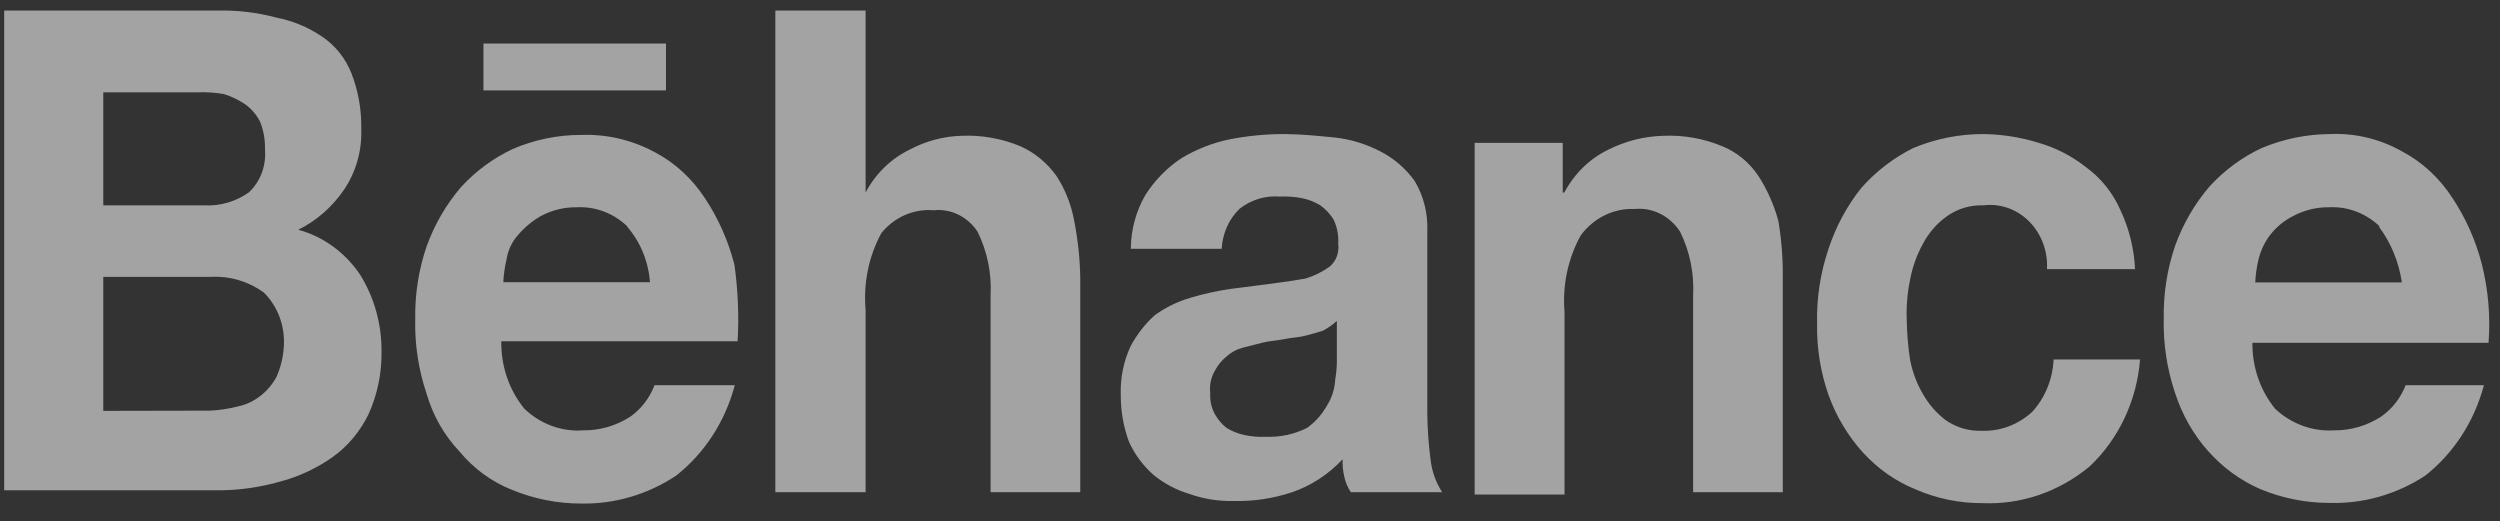 <svg width="211" height="44" viewBox="0 0 211 44" fill="none" xmlns="http://www.w3.org/2000/svg">
<rect x="0" y="0" width="211" height="44" fill="#333333" stroke="none"/>
<g clip-path="url(#clip0_28_839)">
<path d="M18.368 0.89C20.039 0.853 21.708 1.053 23.329 1.486C24.702 1.75 26.013 2.296 27.19 3.094C28.29 3.831 29.152 4.909 29.662 6.184C30.239 7.672 30.521 9.271 30.491 10.881C30.558 12.717 30.045 14.524 29.035 16.013C28.038 17.471 26.71 18.633 25.175 19.391C27.286 19.962 29.14 21.313 30.407 23.204C31.594 25.122 32.219 27.373 32.201 29.672C32.228 31.504 31.851 33.318 31.101 34.966C30.391 36.423 29.349 37.666 28.07 38.58C26.723 39.527 25.234 40.224 23.668 40.639C22.049 41.102 20.383 41.351 18.707 41.38H0.353V0.89H18.368ZM17.268 17.332C18.585 17.398 19.889 17.018 20.993 16.247C21.473 15.804 21.848 15.245 22.086 14.617C22.325 13.989 22.42 13.309 22.364 12.634C22.389 11.829 22.25 11.028 21.958 10.285C21.661 9.699 21.237 9.197 20.722 8.822C20.151 8.431 19.529 8.133 18.876 7.936C18.149 7.81 17.412 7.762 16.675 7.792H8.717V17.332H17.268ZM17.674 34.659C18.467 34.627 19.256 34.512 20.028 34.315C20.724 34.175 21.383 33.873 21.958 33.43C22.515 33.002 22.983 32.455 23.329 31.822C23.691 31.012 23.904 30.134 23.956 29.238C24.011 28.392 23.888 27.544 23.595 26.756C23.302 25.968 22.847 25.26 22.262 24.685C20.966 23.751 19.423 23.289 17.86 23.366H8.717V34.677L17.674 34.659ZM44.273 34.514C44.946 35.152 45.732 35.64 46.583 35.95C47.435 36.261 48.336 36.387 49.234 36.321C50.643 36.337 52.028 35.93 53.23 35.147C54.131 34.499 54.832 33.581 55.245 32.509H62.018C61.206 35.574 59.46 38.263 57.057 40.151C54.664 41.733 51.896 42.548 49.082 42.5C47.061 42.506 45.057 42.108 43.173 41.326C41.478 40.651 39.966 39.54 38.771 38.092C37.491 36.745 36.543 35.081 36.011 33.249C35.325 31.23 34.997 29.091 35.046 26.944C35.008 24.844 35.335 22.755 36.011 20.783C36.676 18.942 37.658 17.251 38.906 15.796C40.165 14.425 41.66 13.327 43.308 12.562C45.145 11.779 47.105 11.381 49.082 11.387C51.23 11.314 53.361 11.817 55.279 12.851C56.977 13.748 58.434 15.091 59.512 16.753C60.634 18.447 61.471 20.336 61.984 22.336C62.287 24.476 62.377 26.645 62.255 28.805H42.309C42.276 30.902 42.976 32.938 44.273 34.514ZM52.942 19.102C51.773 17.988 50.241 17.411 48.676 17.494C47.624 17.478 46.585 17.732 45.645 18.235C44.92 18.65 44.268 19.194 43.715 19.843C43.207 20.411 42.871 21.129 42.75 21.903C42.602 22.53 42.511 23.172 42.479 23.818H54.856C54.727 22.056 54.04 20.393 52.908 19.102H52.942ZM73.057 0.89V16.247C73.903 14.654 75.201 13.389 76.765 12.634C78.133 11.902 79.637 11.501 81.167 11.46C82.86 11.389 84.549 11.691 86.128 12.345C87.324 12.881 88.368 13.74 89.159 14.838C89.904 15.983 90.418 17.282 90.665 18.651C90.979 20.238 91.15 21.853 91.174 23.475V41.543H83.605V24.974C83.71 23.094 83.33 21.219 82.505 19.554C82.093 18.928 81.532 18.431 80.88 18.113C80.229 17.796 79.509 17.669 78.797 17.747C77.974 17.677 77.147 17.814 76.382 18.146C75.618 18.479 74.937 18.998 74.394 19.662C73.324 21.622 72.856 23.89 73.057 26.149V41.543H65.438V0.89H73.057ZM96.676 16.446C97.474 15.203 98.506 14.15 99.707 13.357C100.992 12.582 102.388 12.039 103.838 11.749C105.336 11.459 106.854 11.314 108.376 11.315C109.747 11.315 111.136 11.46 112.643 11.604C113.984 11.749 115.291 12.147 116.503 12.778C117.637 13.357 118.629 14.211 119.398 15.272C120.157 16.542 120.529 18.031 120.465 19.536V34.948C120.482 36.223 120.572 37.496 120.736 38.76C120.845 39.759 121.183 40.715 121.718 41.543H114.014C113.746 41.148 113.556 40.699 113.455 40.224C113.343 39.746 113.297 39.252 113.32 38.76C112.127 40.039 110.664 40.993 109.053 41.543C107.448 42.077 105.773 42.327 104.092 42.283C102.833 42.311 101.579 42.11 100.384 41.687C99.287 41.362 98.258 40.816 97.353 40.079C96.488 39.318 95.784 38.37 95.288 37.297C94.822 36.037 94.586 34.694 94.594 33.34C94.543 31.914 94.828 30.498 95.423 29.22C95.958 28.216 96.657 27.322 97.489 26.582C98.417 25.92 99.441 25.426 100.52 25.119C101.631 24.79 102.763 24.543 103.906 24.378L107.292 23.945C108.421 23.8 109.386 23.655 110.187 23.511C110.923 23.287 111.62 22.939 112.253 22.481C112.513 22.252 112.714 21.956 112.835 21.62C112.957 21.285 112.995 20.922 112.947 20.566C112.992 19.852 112.851 19.14 112.541 18.506C112.246 18.044 111.873 17.646 111.44 17.332C110.972 17.046 110.463 16.845 109.934 16.735C109.297 16.609 108.65 16.56 108.003 16.591C106.796 16.492 105.595 16.858 104.617 17.621C103.718 18.492 103.177 19.706 103.11 20.999H95.44C95.452 19.389 95.88 17.814 96.676 16.446ZM111.677 27.901C111.271 28.046 110.712 28.19 110.171 28.335C109.629 28.48 109.07 28.48 108.376 28.624C107.682 28.769 107.14 28.769 106.581 28.913L104.888 29.347C104.382 29.473 103.911 29.727 103.517 30.088C103.125 30.407 102.797 30.806 102.551 31.262C102.208 31.829 102.064 32.508 102.145 33.177C102.106 33.809 102.247 34.44 102.551 34.984C102.805 35.429 103.139 35.816 103.533 36.122C104.002 36.408 104.511 36.609 105.04 36.718C105.631 36.846 106.234 36.894 106.835 36.863C108.031 36.912 109.22 36.658 110.306 36.122C110.996 35.633 111.575 34.985 111.999 34.225C112.413 33.571 112.653 32.809 112.693 32.021C112.799 31.425 112.845 30.82 112.829 30.214V27.088C112.478 27.409 112.091 27.682 111.677 27.901ZM131.894 12.056V16.247H132.029C132.875 14.654 134.173 13.389 135.737 12.634C137.201 11.899 138.793 11.499 140.41 11.46C142.103 11.389 143.792 11.691 145.371 12.345C146.588 12.841 147.642 13.708 148.402 14.838C149.155 16.003 149.727 17.291 150.095 18.651C150.363 20.242 150.488 21.858 150.467 23.475V41.543H142.899V24.974C143.004 23.094 142.624 21.219 141.798 19.554C141.373 18.896 140.791 18.372 140.113 18.036C139.434 17.699 138.683 17.562 137.938 17.639C137.074 17.604 136.214 17.787 135.429 18.173C134.643 18.559 133.954 19.138 133.417 19.861C132.338 21.811 131.859 24.073 132.046 26.329V41.741H124.461V12.056H131.894ZM167.399 17.332C166.327 17.288 165.269 17.597 164.368 18.217C163.513 18.812 162.805 19.617 162.302 20.566C161.771 21.52 161.399 22.566 161.202 23.655C160.971 24.782 160.88 25.936 160.931 27.088C160.953 28.172 161.043 29.252 161.202 30.322C161.399 31.367 161.772 32.365 162.302 33.267C162.797 34.136 163.454 34.887 164.233 35.472C165.134 36.091 166.192 36.4 167.263 36.357C168.825 36.414 170.349 35.84 171.53 34.749C172.61 33.561 173.248 31.994 173.325 30.34H180.622C180.346 33.827 178.817 37.064 176.356 39.374C173.769 41.52 170.553 42.615 167.28 42.464C165.347 42.471 163.431 42.072 161.642 41.29C159.982 40.612 158.48 39.558 157.24 38.2C155.973 36.805 154.983 35.152 154.328 33.34C153.653 31.417 153.326 29.376 153.363 27.323C153.312 25.169 153.639 23.025 154.328 20.999C154.946 19.123 155.881 17.384 157.088 15.868C158.341 14.454 159.835 13.307 161.49 12.489C163.373 11.708 165.378 11.309 167.399 11.315C168.981 11.335 170.553 11.584 172.072 12.056C173.512 12.471 174.868 13.169 176.068 14.116C177.318 15.023 178.318 16.27 178.963 17.729C179.696 19.281 180.117 20.98 180.199 22.716H172.766C172.806 21.968 172.691 21.22 172.431 20.524C172.17 19.828 171.77 19.202 171.259 18.689C170.747 18.175 170.137 17.788 169.47 17.553C168.803 17.319 168.096 17.243 167.399 17.332ZM40.803 3.672H56.21V7.629H40.803V3.672ZM192.034 34.514C193.403 35.785 195.184 36.434 196.995 36.321C198.404 36.337 199.788 35.93 200.991 35.147C201.904 34.504 202.617 33.586 203.039 32.509H209.643C208.831 35.574 207.086 38.263 204.682 40.151C202.269 41.724 199.483 42.521 196.656 42.446C194.635 42.452 192.631 42.053 190.747 41.272C189.085 40.544 187.587 39.448 186.352 38.056C185.117 36.663 184.174 35.007 183.585 33.195C182.899 31.176 182.572 29.037 182.62 26.89C182.583 24.79 182.91 22.701 183.585 20.728C184.254 18.88 185.242 17.183 186.497 15.724C187.756 14.353 189.251 13.255 190.9 12.489C192.74 11.721 194.697 11.323 196.673 11.315C198.779 11.223 200.871 11.728 202.735 12.778C204.451 13.685 205.92 15.048 207.001 16.735C208.124 18.428 208.961 20.318 209.473 22.318C210.013 24.472 210.202 26.709 210.032 28.931H190.104C190.081 30.982 190.768 32.97 192.034 34.514ZM200.838 19.102C199.67 17.988 198.137 17.411 196.572 17.494C195.52 17.478 194.481 17.732 193.541 18.235C192.78 18.612 192.108 19.168 191.577 19.861C191.121 20.466 190.792 21.168 190.612 21.921C190.464 22.549 190.373 23.19 190.341 23.836H202.718C202.467 22.118 201.802 20.499 200.788 19.138L200.838 19.102Z" fill="white" fill-opacity="0.55"/>
</g>
<defs>
<clipPath id="clip0_28_839">
<rect width="210" height="43" fill="white" transform="translate(0.215 0.34)"/>
</clipPath>
</defs>
</svg>
